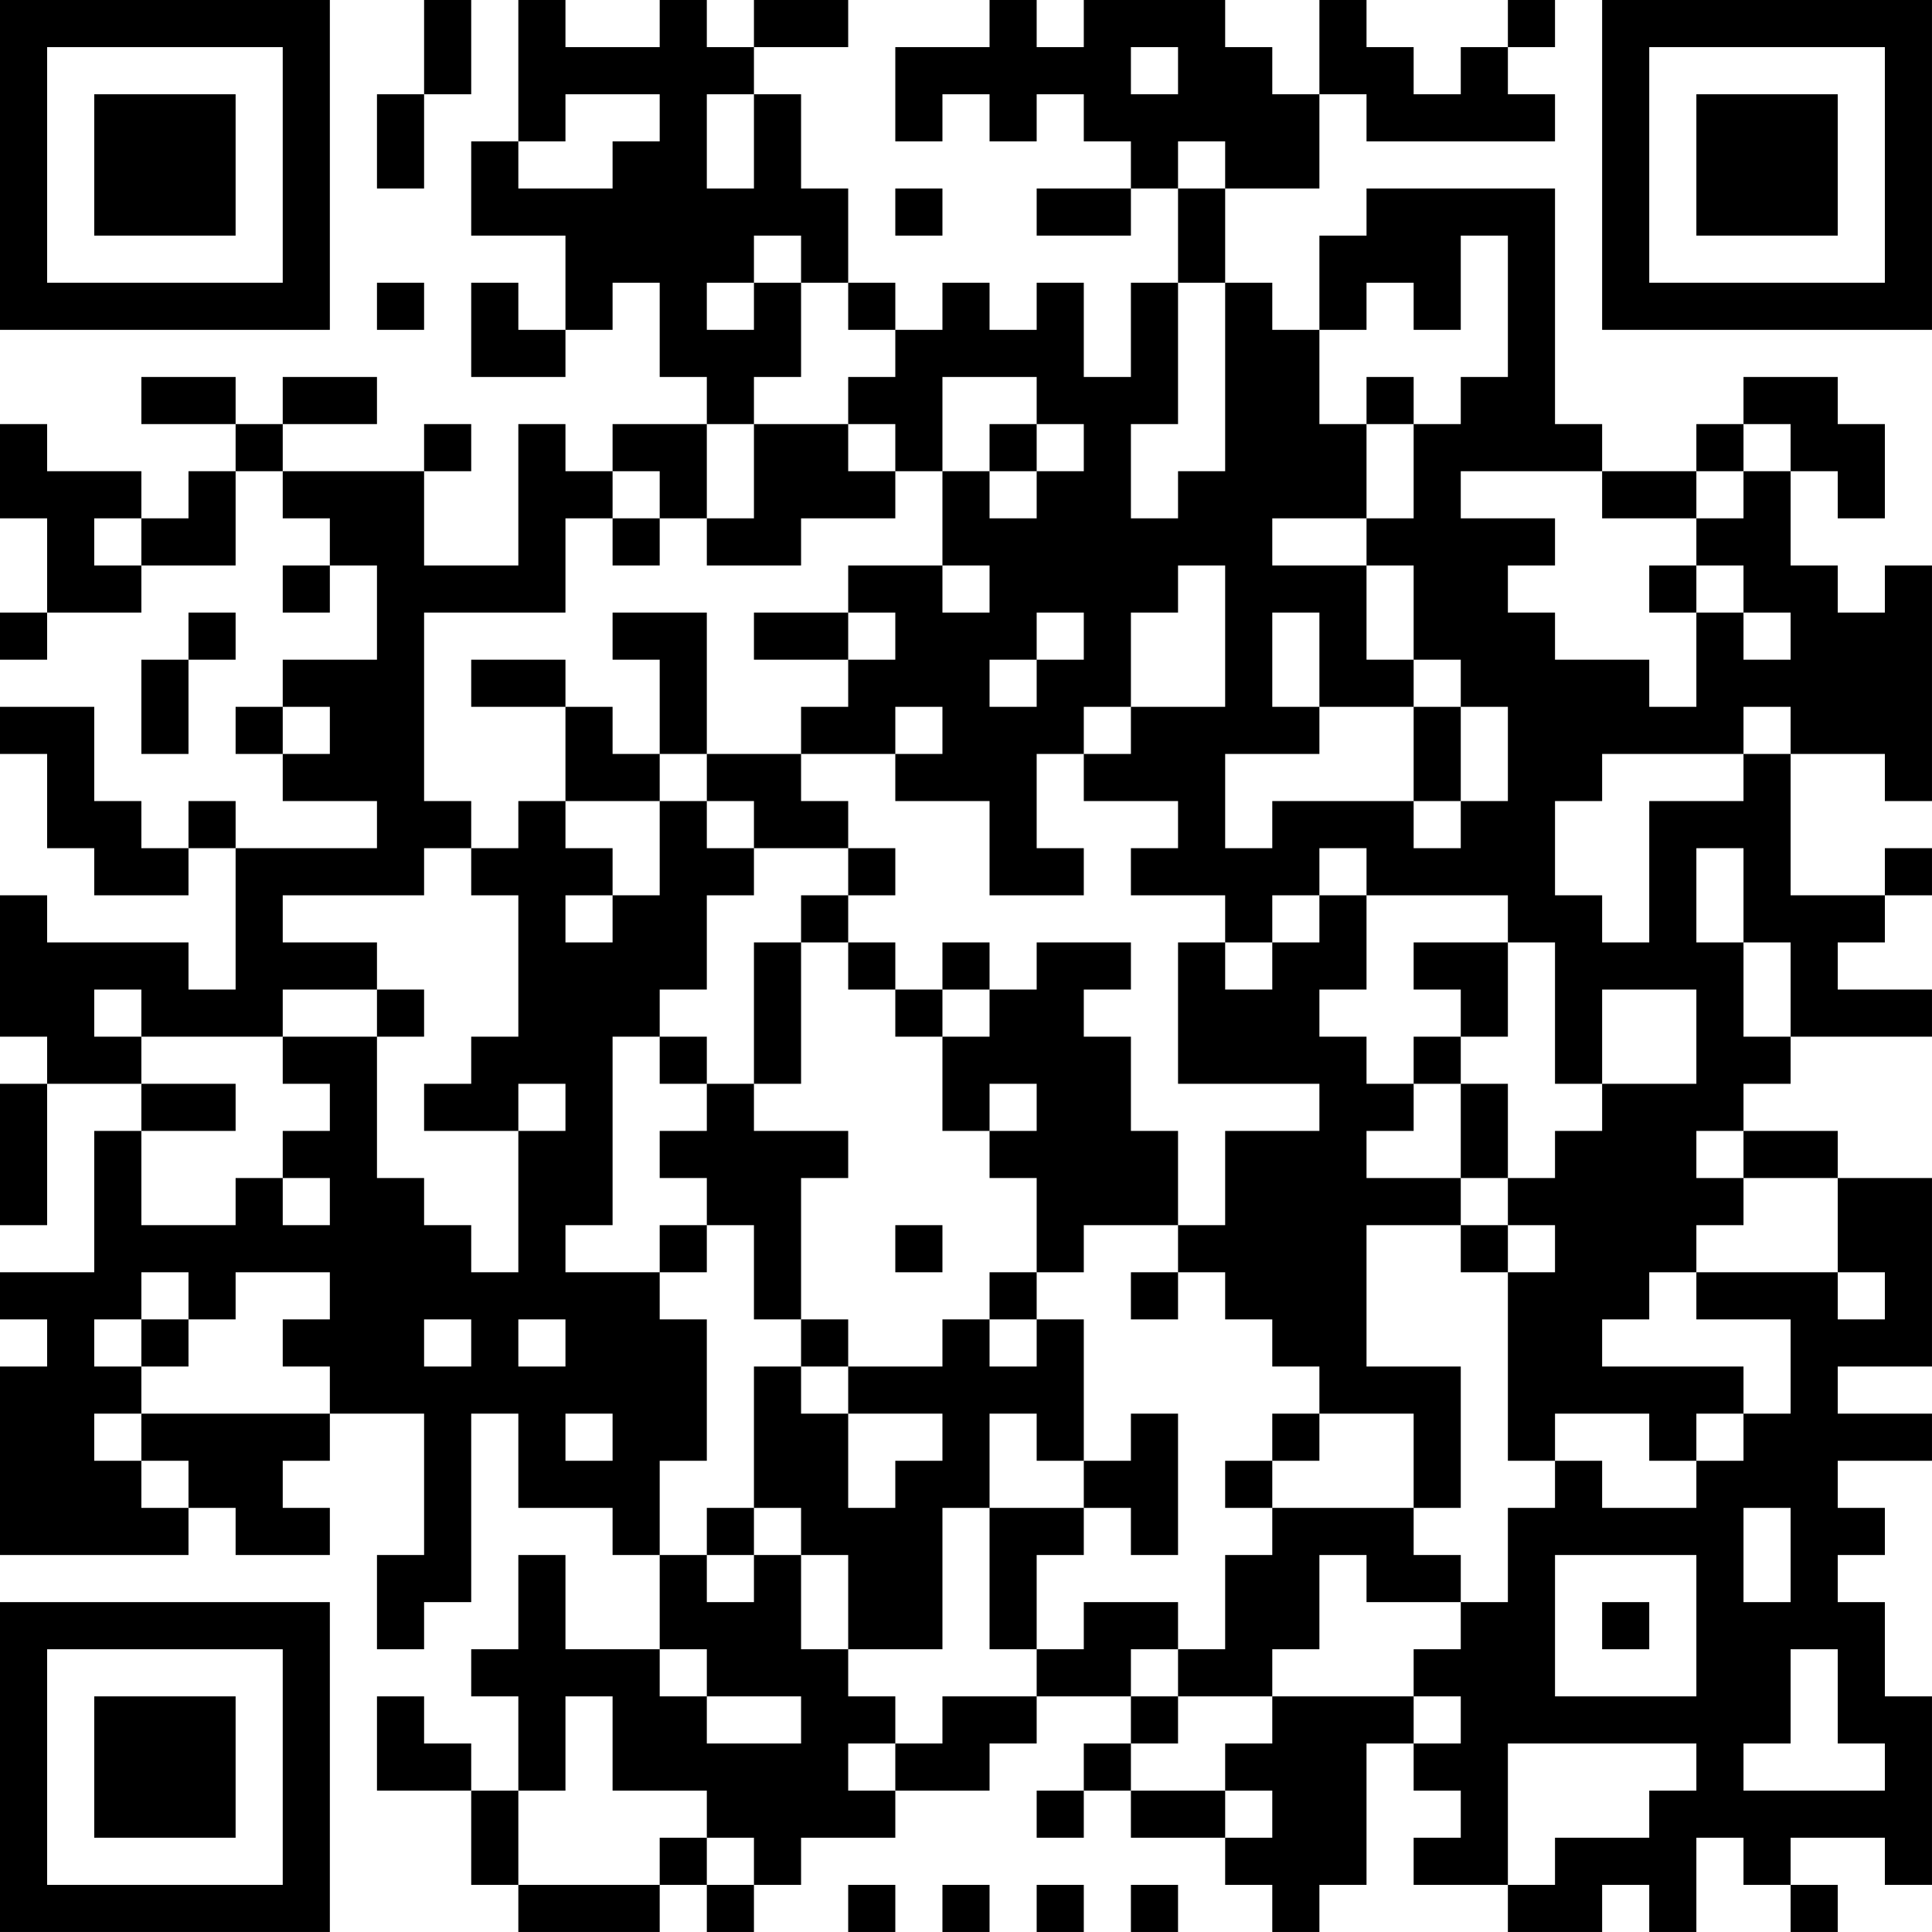<?xml version="1.0" encoding="UTF-8"?>
<svg xmlns="http://www.w3.org/2000/svg" version="1.1" width="200" height="200" viewBox="0 0 200 200"><rect x="0" y="0" width="200" height="200" fill="#ffffff"/><g transform="scale(4.878)"><g transform="translate(0,0)"><path fill-rule="evenodd" d="M9 0L9 2L8 2L8 4L9 4L9 2L10 2L10 0ZM11 0L11 3L10 3L10 5L12 5L12 7L11 7L11 6L10 6L10 8L12 8L12 7L13 7L13 6L14 6L14 8L15 8L15 9L13 9L13 10L12 10L12 9L11 9L11 12L9 12L9 10L10 10L10 9L9 9L9 10L6 10L6 9L8 9L8 8L6 8L6 9L5 9L5 8L3 8L3 9L5 9L5 10L4 10L4 11L3 11L3 10L1 10L1 9L0 9L0 11L1 11L1 13L0 13L0 14L1 14L1 13L3 13L3 12L5 12L5 10L6 10L6 11L7 11L7 12L6 12L6 13L7 13L7 12L8 12L8 14L6 14L6 15L5 15L5 16L6 16L6 17L8 17L8 18L5 18L5 17L4 17L4 18L3 18L3 17L2 17L2 15L0 15L0 16L1 16L1 18L2 18L2 19L4 19L4 18L5 18L5 21L4 21L4 20L1 20L1 19L0 19L0 22L1 22L1 23L0 23L0 26L1 26L1 23L3 23L3 24L2 24L2 27L0 27L0 28L1 28L1 29L0 29L0 33L4 33L4 32L5 32L5 33L7 33L7 32L6 32L6 31L7 31L7 30L9 30L9 33L8 33L8 35L9 35L9 34L10 34L10 30L11 30L11 32L13 32L13 33L14 33L14 35L12 35L12 33L11 33L11 35L10 35L10 36L11 36L11 38L10 38L10 37L9 37L9 36L8 36L8 38L10 38L10 40L11 40L11 41L14 41L14 40L15 40L15 41L16 41L16 40L17 40L17 39L19 39L19 38L21 38L21 37L22 37L22 36L24 36L24 37L23 37L23 38L22 38L22 39L23 39L23 38L24 38L24 39L26 39L26 40L27 40L27 41L28 41L28 40L29 40L29 37L30 37L30 38L31 38L31 39L30 39L30 40L32 40L32 41L34 41L34 40L35 40L35 41L36 41L36 39L37 39L37 40L38 40L38 41L39 41L39 40L38 40L38 39L40 39L40 40L41 40L41 36L40 36L40 34L39 34L39 33L40 33L40 32L39 32L39 31L41 31L41 30L39 30L39 29L41 29L41 25L39 25L39 24L37 24L37 23L38 23L38 22L41 22L41 21L39 21L39 20L40 20L40 19L41 19L41 18L40 18L40 19L38 19L38 16L40 16L40 17L41 17L41 12L40 12L40 13L39 13L39 12L38 12L38 10L39 10L39 11L40 11L40 9L39 9L39 8L37 8L37 9L36 9L36 10L34 10L34 9L33 9L33 4L29 4L29 5L28 5L28 7L27 7L27 6L26 6L26 4L28 4L28 2L29 2L29 3L33 3L33 2L32 2L32 1L33 1L33 0L32 0L32 1L31 1L31 2L30 2L30 1L29 1L29 0L28 0L28 2L27 2L27 1L26 1L26 0L23 0L23 1L22 1L22 0L21 0L21 1L19 1L19 3L20 3L20 2L21 2L21 3L22 3L22 2L23 2L23 3L24 3L24 4L22 4L22 5L24 5L24 4L25 4L25 6L24 6L24 8L23 8L23 6L22 6L22 7L21 7L21 6L20 6L20 7L19 7L19 6L18 6L18 4L17 4L17 2L16 2L16 1L18 1L18 0L16 0L16 1L15 1L15 0L14 0L14 1L12 1L12 0ZM24 1L24 2L25 2L25 1ZM12 2L12 3L11 3L11 4L13 4L13 3L14 3L14 2ZM15 2L15 4L16 4L16 2ZM25 3L25 4L26 4L26 3ZM19 4L19 5L20 5L20 4ZM16 5L16 6L15 6L15 7L16 7L16 6L17 6L17 8L16 8L16 9L15 9L15 11L14 11L14 10L13 10L13 11L12 11L12 13L9 13L9 17L10 17L10 18L9 18L9 19L6 19L6 20L8 20L8 21L6 21L6 22L3 22L3 21L2 21L2 22L3 22L3 23L5 23L5 24L3 24L3 26L5 26L5 25L6 25L6 26L7 26L7 25L6 25L6 24L7 24L7 23L6 23L6 22L8 22L8 25L9 25L9 26L10 26L10 27L11 27L11 24L12 24L12 23L11 23L11 24L9 24L9 23L10 23L10 22L11 22L11 19L10 19L10 18L11 18L11 17L12 17L12 18L13 18L13 19L12 19L12 20L13 20L13 19L14 19L14 17L15 17L15 18L16 18L16 19L15 19L15 21L14 21L14 22L13 22L13 26L12 26L12 27L14 27L14 28L15 28L15 31L14 31L14 33L15 33L15 34L16 34L16 33L17 33L17 35L18 35L18 36L19 36L19 37L18 37L18 38L19 38L19 37L20 37L20 36L22 36L22 35L23 35L23 34L25 34L25 35L24 35L24 36L25 36L25 37L24 37L24 38L26 38L26 39L27 39L27 38L26 38L26 37L27 37L27 36L30 36L30 37L31 37L31 36L30 36L30 35L31 35L31 34L32 34L32 32L33 32L33 31L34 31L34 32L36 32L36 31L37 31L37 30L38 30L38 28L36 28L36 27L39 27L39 28L40 28L40 27L39 27L39 25L37 25L37 24L36 24L36 25L37 25L37 26L36 26L36 27L35 27L35 28L34 28L34 29L37 29L37 30L36 30L36 31L35 31L35 30L33 30L33 31L32 31L32 27L33 27L33 26L32 26L32 25L33 25L33 24L34 24L34 23L36 23L36 21L34 21L34 23L33 23L33 20L32 20L32 19L29 19L29 18L28 18L28 19L27 19L27 20L26 20L26 19L24 19L24 18L25 18L25 17L23 17L23 16L24 16L24 15L26 15L26 12L25 12L25 13L24 13L24 15L23 15L23 16L22 16L22 18L23 18L23 19L21 19L21 17L19 17L19 16L20 16L20 15L19 15L19 16L17 16L17 15L18 15L18 14L19 14L19 13L18 13L18 12L20 12L20 13L21 13L21 12L20 12L20 10L21 10L21 11L22 11L22 10L23 10L23 9L22 9L22 8L20 8L20 10L19 10L19 9L18 9L18 8L19 8L19 7L18 7L18 6L17 6L17 5ZM31 5L31 7L30 7L30 6L29 6L29 7L28 7L28 9L29 9L29 11L27 11L27 12L29 12L29 14L30 14L30 15L28 15L28 13L27 13L27 15L28 15L28 16L26 16L26 18L27 18L27 17L30 17L30 18L31 18L31 17L32 17L32 15L31 15L31 14L30 14L30 12L29 12L29 11L30 11L30 9L31 9L31 8L32 8L32 5ZM8 6L8 7L9 7L9 6ZM25 6L25 9L24 9L24 11L25 11L25 10L26 10L26 6ZM29 8L29 9L30 9L30 8ZM16 9L16 11L15 11L15 12L17 12L17 11L19 11L19 10L18 10L18 9ZM21 9L21 10L22 10L22 9ZM37 9L37 10L36 10L36 11L34 11L34 10L31 10L31 11L33 11L33 12L32 12L32 13L33 13L33 14L35 14L35 15L36 15L36 13L37 13L37 14L38 14L38 13L37 13L37 12L36 12L36 11L37 11L37 10L38 10L38 9ZM2 11L2 12L3 12L3 11ZM13 11L13 12L14 12L14 11ZM35 12L35 13L36 13L36 12ZM4 13L4 14L3 14L3 16L4 16L4 14L5 14L5 13ZM13 13L13 14L14 14L14 16L13 16L13 15L12 15L12 14L10 14L10 15L12 15L12 17L14 17L14 16L15 16L15 17L16 17L16 18L18 18L18 19L17 19L17 20L16 20L16 23L15 23L15 22L14 22L14 23L15 23L15 24L14 24L14 25L15 25L15 26L14 26L14 27L15 27L15 26L16 26L16 28L17 28L17 29L16 29L16 32L15 32L15 33L16 33L16 32L17 32L17 33L18 33L18 35L20 35L20 32L21 32L21 35L22 35L22 33L23 33L23 32L24 32L24 33L25 33L25 30L24 30L24 31L23 31L23 28L22 28L22 27L23 27L23 26L25 26L25 27L24 27L24 28L25 28L25 27L26 27L26 28L27 28L27 29L28 29L28 30L27 30L27 31L26 31L26 32L27 32L27 33L26 33L26 35L25 35L25 36L27 36L27 35L28 35L28 33L29 33L29 34L31 34L31 33L30 33L30 32L31 32L31 29L29 29L29 26L31 26L31 27L32 27L32 26L31 26L31 25L32 25L32 23L31 23L31 22L32 22L32 20L30 20L30 21L31 21L31 22L30 22L30 23L29 23L29 22L28 22L28 21L29 21L29 19L28 19L28 20L27 20L27 21L26 21L26 20L25 20L25 23L28 23L28 24L26 24L26 26L25 26L25 24L24 24L24 22L23 22L23 21L24 21L24 20L22 20L22 21L21 21L21 20L20 20L20 21L19 21L19 20L18 20L18 19L19 19L19 18L18 18L18 17L17 17L17 16L15 16L15 13ZM16 13L16 14L18 14L18 13ZM22 13L22 14L21 14L21 15L22 15L22 14L23 14L23 13ZM6 15L6 16L7 16L7 15ZM30 15L30 17L31 17L31 15ZM37 15L37 16L34 16L34 17L33 17L33 19L34 19L34 20L35 20L35 17L37 17L37 16L38 16L38 15ZM36 18L36 20L37 20L37 22L38 22L38 20L37 20L37 18ZM17 20L17 23L16 23L16 24L18 24L18 25L17 25L17 28L18 28L18 29L17 29L17 30L18 30L18 32L19 32L19 31L20 31L20 30L18 30L18 29L20 29L20 28L21 28L21 29L22 29L22 28L21 28L21 27L22 27L22 25L21 25L21 24L22 24L22 23L21 23L21 24L20 24L20 22L21 22L21 21L20 21L20 22L19 22L19 21L18 21L18 20ZM8 21L8 22L9 22L9 21ZM30 23L30 24L29 24L29 25L31 25L31 23ZM19 26L19 27L20 27L20 26ZM3 27L3 28L2 28L2 29L3 29L3 30L2 30L2 31L3 31L3 32L4 32L4 31L3 31L3 30L7 30L7 29L6 29L6 28L7 28L7 27L5 27L5 28L4 28L4 27ZM3 28L3 29L4 29L4 28ZM9 28L9 29L10 29L10 28ZM11 28L11 29L12 29L12 28ZM12 30L12 31L13 31L13 30ZM21 30L21 32L23 32L23 31L22 31L22 30ZM28 30L28 31L27 31L27 32L30 32L30 30ZM37 32L37 34L38 34L38 32ZM33 33L33 36L36 36L36 33ZM34 34L34 35L35 35L35 34ZM14 35L14 36L15 36L15 37L17 37L17 36L15 36L15 35ZM38 35L38 37L37 37L37 38L40 38L40 37L39 37L39 35ZM12 36L12 38L11 38L11 40L14 40L14 39L15 39L15 40L16 40L16 39L15 39L15 38L13 38L13 36ZM32 37L32 40L33 40L33 39L35 39L35 38L36 38L36 37ZM18 40L18 41L19 41L19 40ZM20 40L20 41L21 41L21 40ZM22 40L22 41L23 41L23 40ZM24 40L24 41L25 41L25 40ZM0 0L0 7L7 7L7 0ZM1 1L1 6L6 6L6 1ZM2 2L2 5L5 5L5 2ZM34 0L34 7L41 7L41 0ZM35 1L35 6L40 6L40 1ZM36 2L36 5L39 5L39 2ZM0 34L0 41L7 41L7 34ZM1 35L1 40L6 40L6 35ZM2 36L2 39L5 39L5 36Z" fill="#000000"/></g></g></svg>
